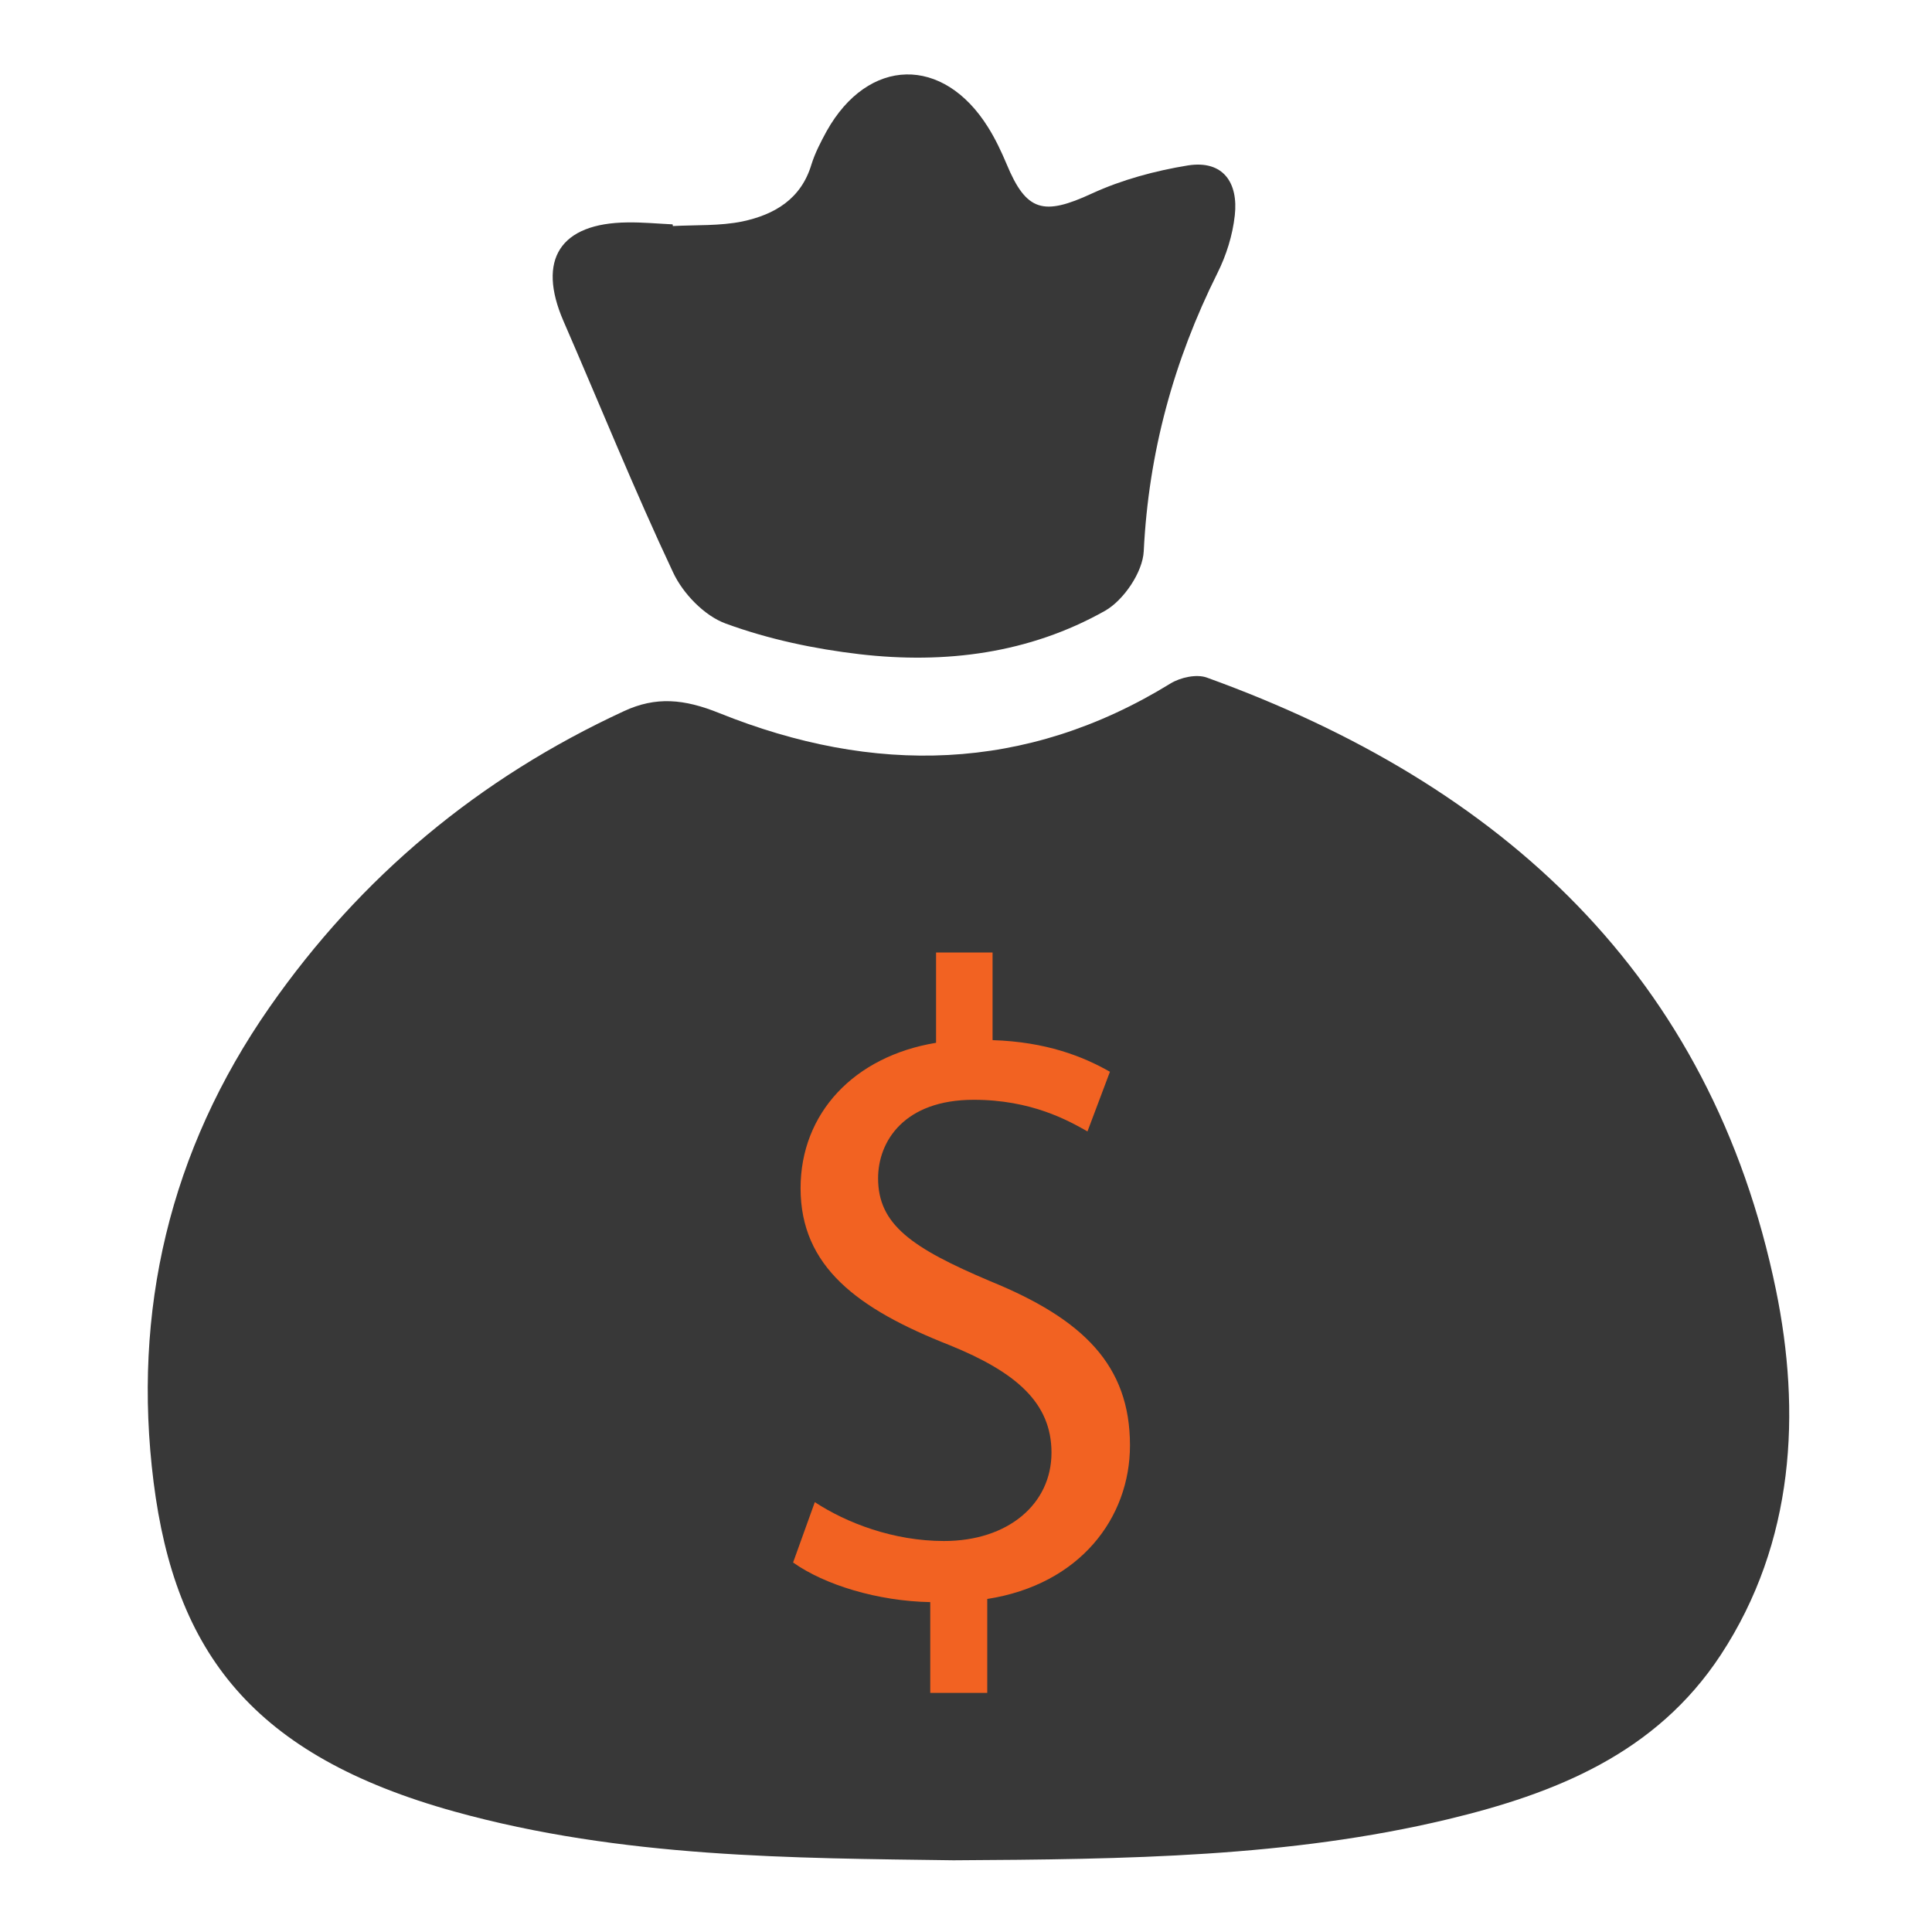 <?xml version="1.0" encoding="utf-8"?>
<!-- Generator: Adobe Illustrator 20.1.0, SVG Export Plug-In . SVG Version: 6.00 Build 0)  -->
<svg version="1.1" id="Layer_1" xmlns="http://www.w3.org/2000/svg" xmlns:xlink="http://www.w3.org/1999/xlink" x="0px" y="0px"
	 viewBox="0 0 800 800" style="enable-background:new 0 0 800 800;" xml:space="preserve">
<style type="text/css">
	.st0{fill:#383838;}
	.st1{fill:#F26222;}
</style>
<g>
	<path class="st0" d="M394.8,770.3c-65.9-0.9-137.3-0.9-206.7-20.2c-83.5-23.2-115.6-65.9-124.5-136.4c-8.9-70.7,6.6-137.2,48-196.6
		c37.8-54.2,86.8-94.9,146.7-122.6c13.3-6.2,25-5.1,39.6,0.8c63.7,25.6,126.7,24.7,186.8-12.3c4.1-2.5,10.8-4,15.1-2.4
		c122,44.1,208.8,123.3,235.6,253.6c10.3,50.3,7.9,104.2-22.9,151.1c-26.9,40.9-68.6,57.4-113.3,68.1
		C533.8,769,467,769.9,394.8,770.3z"/>
	<path class="st0" d="M278.6,93.6c9.6-0.5,19.5,0,28.8-1.9c13.2-2.8,24.3-9.2,28.6-23.6c1.5-4.8,3.9-9.4,6.3-13.8
		c17.2-30.7,48.3-31.4,66.9-1.5c3,4.8,5.4,9.9,7.6,15.1c8.2,19.8,15.3,21.5,35.4,12.2c12.4-5.7,26.2-9.4,39.7-11.6
		c14.7-2.3,20.9,7.3,19.4,20.7c-0.9,8.2-3.5,16.5-7.2,23.9c-18.1,36.3-28.5,74.3-30.5,115.1c-0.4,8.7-8.3,20.3-16,24.7
		c-31.4,17.7-66.2,22.1-101.6,18c-18.8-2.2-37.8-6.2-55.5-12.7c-8.8-3.2-17.7-12.4-21.8-21.2c-16.1-34.2-30.3-69.4-45.4-104.1
		c-11-25.4-1.4-40.5,26.5-40.8c6.2-0.1,12.4,0.5,18.7,0.8C278.6,93.2,278.6,93.4,278.6,93.6z"/>
</g>
<g>
	<path class="st1" d="M385.2,700.8v-37.4c-21.7-0.4-43.7-7.1-56.8-16.4l9-25c13.1,8.6,32.5,16.1,53.5,16.1
		c26.5,0,44.5-15.3,44.5-36.6c0-20.6-14.6-33.3-42.2-44.5c-38.1-15-61.7-32.5-61.7-65c0-31,22.1-54.6,56.1-60.2v-37.4H411v36.3
		c22.1,0.7,37.4,6.7,48.6,13.1l-9.3,24.7c-7.9-4.5-23.2-13.1-47.1-13.1c-28.8,0-39.6,17.2-39.6,32.5c0,19.1,13.8,28.8,46.4,42.6
		c38.5,15.7,57.9,34.8,57.9,68c0,29.9-20.6,57.6-59.1,63.6v38.9H385.2z"/>
</g>
</svg>

